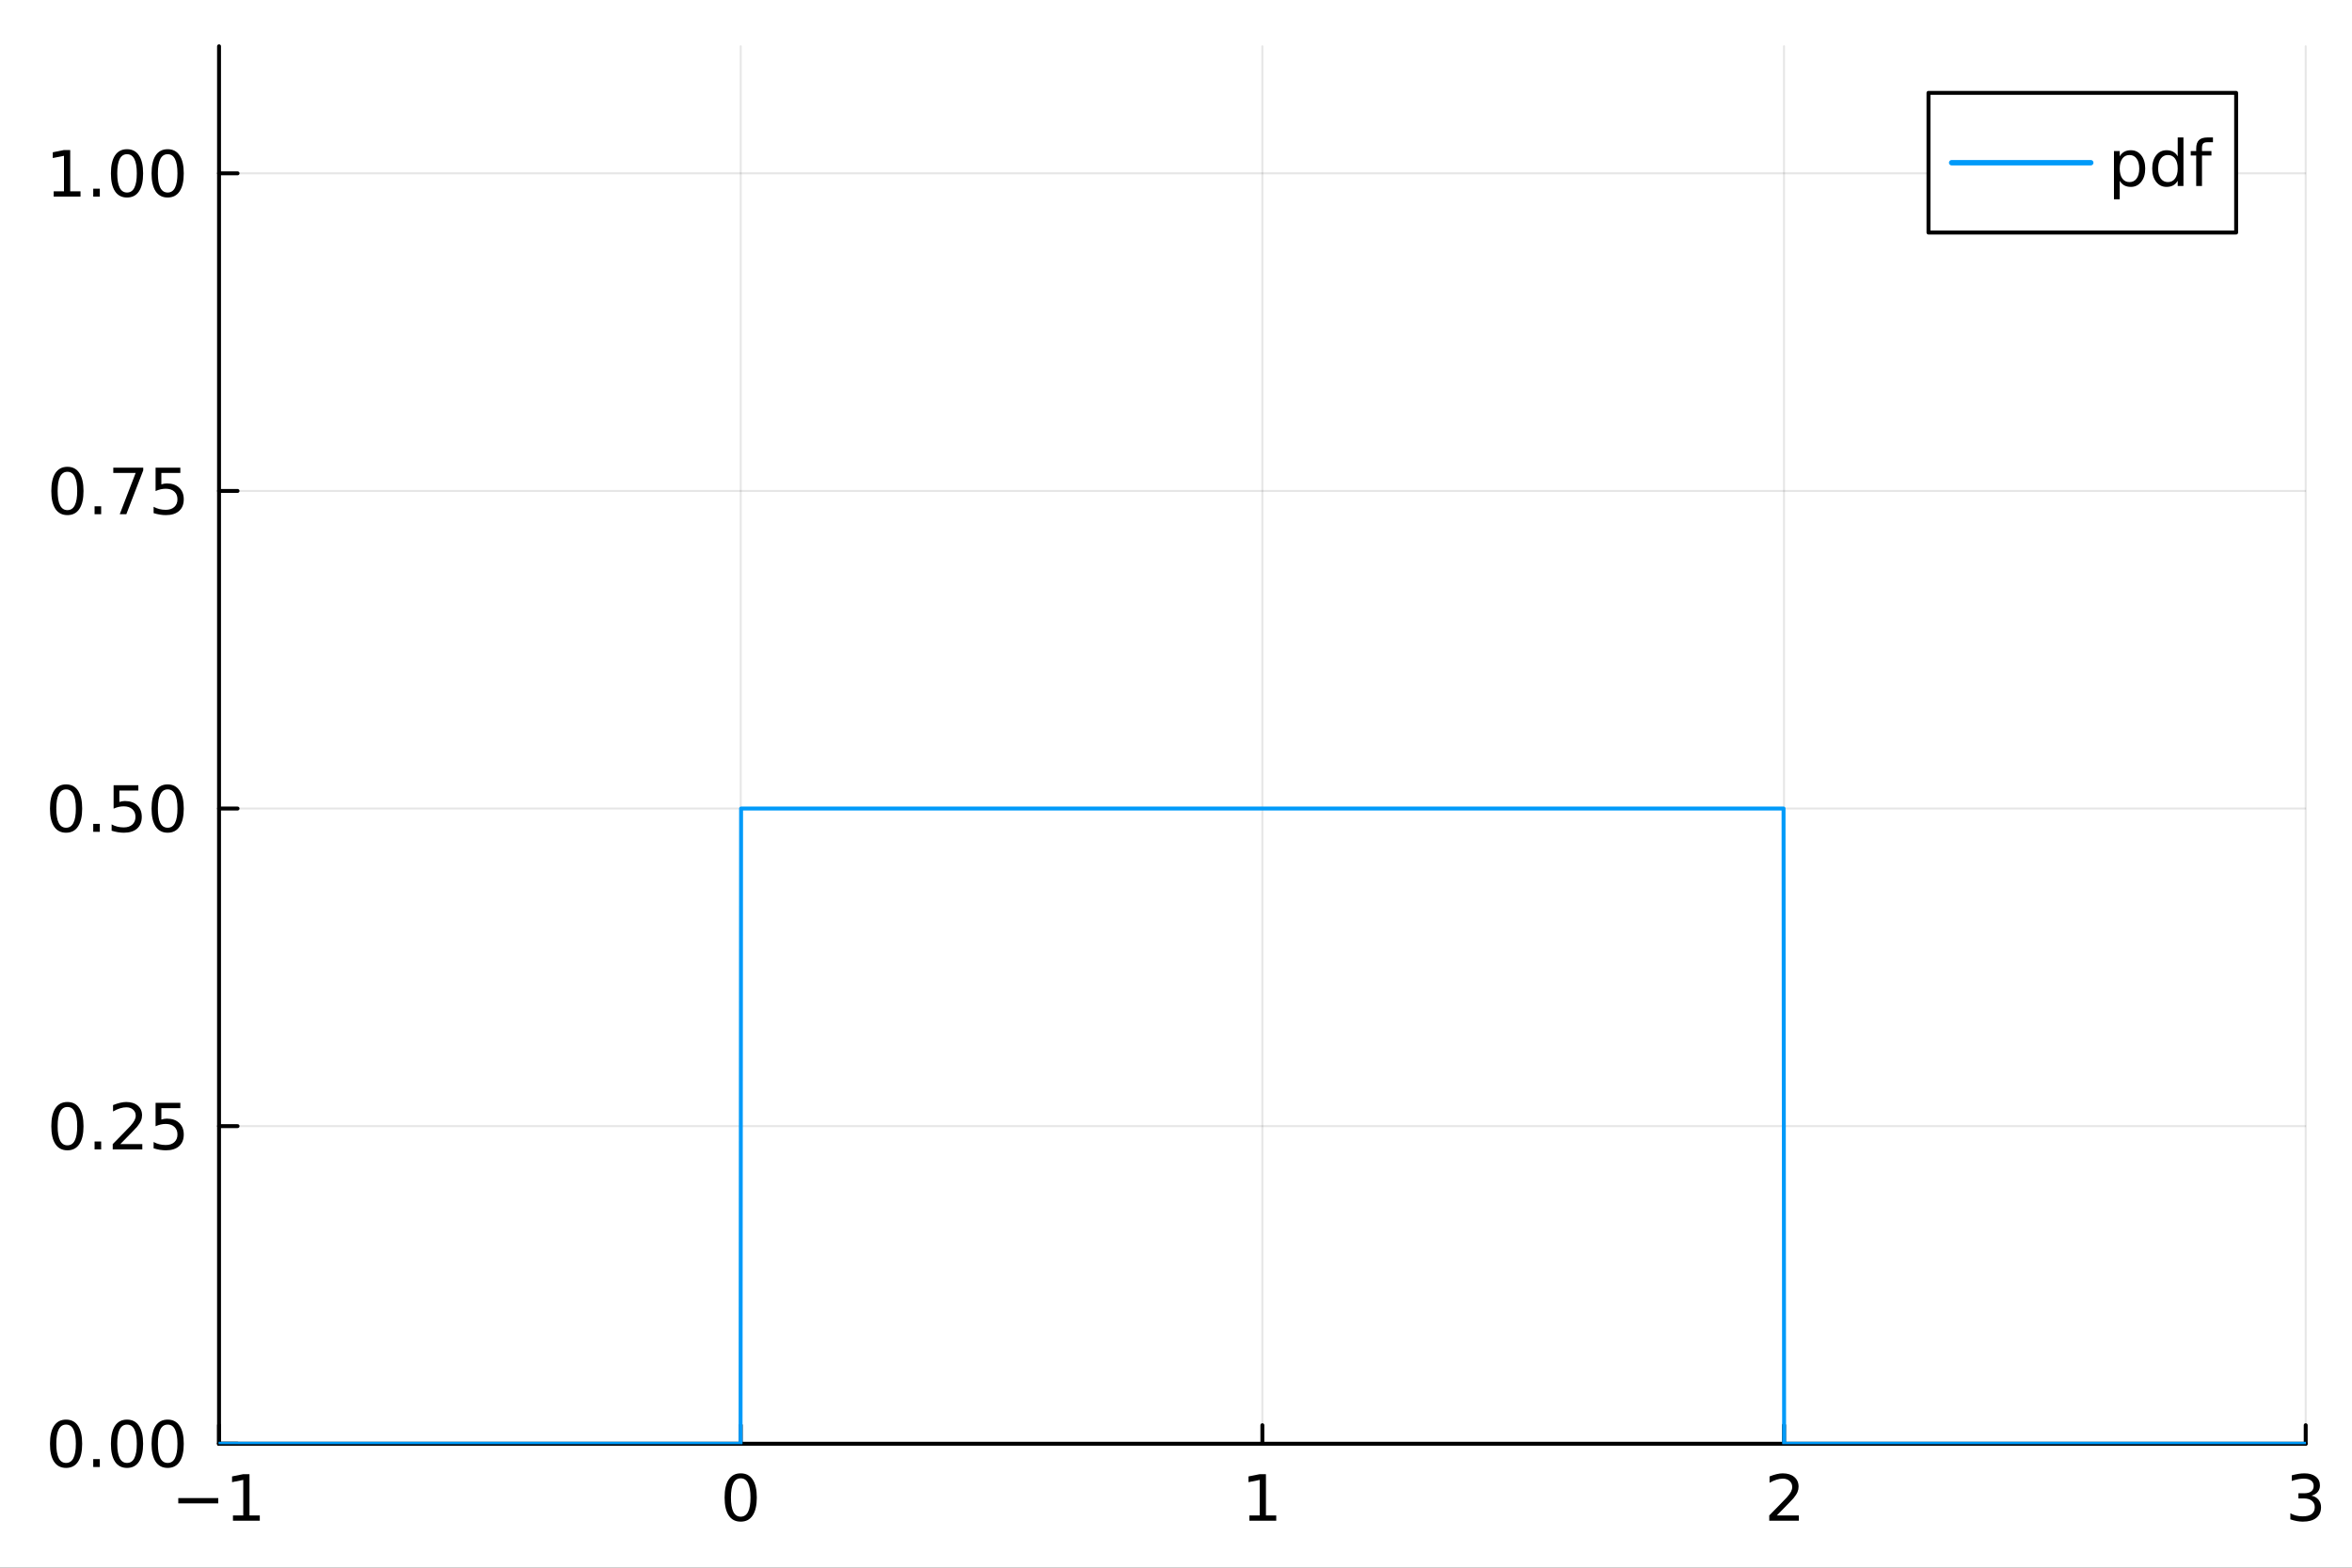 <svg xmlns="http://www.w3.org/2000/svg" xmlns:xlink="http://www.w3.org/1999/xlink" width="600" height="400" viewBox="0 0 2400 1600">
<rect x="0" y="0" width="2400" height="1600" fill="#333333" stroke="none"/>
<defs>
  <clipPath id="clip490">
    <rect x="0" y="0" width="2400" height="1600"></rect>
  </clipPath>
</defs>
<path clip-path="url(#clip490)" d="M0 1600 L2400 1600 L2400 0 L0 0  Z" fill="#ffffff" fill-rule="evenodd" fill-opacity="1"></path>
<defs>
  <clipPath id="clip491">
    <rect x="480" y="0" width="1681" height="1600"></rect>
  </clipPath>
</defs>
<path clip-path="url(#clip490)" d="M223.505 1473.49 L2352.76 1473.49 L2352.76 47.244 L223.505 47.244  Z" fill="#ffffff" fill-rule="evenodd" fill-opacity="1"></path>
<defs>
  <clipPath id="clip492">
    <rect x="223" y="47" width="2130" height="1427"></rect>
  </clipPath>
</defs>
<polyline clip-path="url(#clip492)" style="stroke:#000000; stroke-linecap:round; stroke-linejoin:round; stroke-width:2; stroke-opacity:0.1; fill:none" points="223.505,1473.49 223.505,47.244 "></polyline>
<polyline clip-path="url(#clip492)" style="stroke:#000000; stroke-linecap:round; stroke-linejoin:round; stroke-width:2; stroke-opacity:0.1; fill:none" points="755.818,1473.49 755.818,47.244 "></polyline>
<polyline clip-path="url(#clip492)" style="stroke:#000000; stroke-linecap:round; stroke-linejoin:round; stroke-width:2; stroke-opacity:0.1; fill:none" points="1288.13,1473.49 1288.13,47.244 "></polyline>
<polyline clip-path="url(#clip492)" style="stroke:#000000; stroke-linecap:round; stroke-linejoin:round; stroke-width:2; stroke-opacity:0.1; fill:none" points="1820.44,1473.49 1820.44,47.244 "></polyline>
<polyline clip-path="url(#clip492)" style="stroke:#000000; stroke-linecap:round; stroke-linejoin:round; stroke-width:2; stroke-opacity:0.1; fill:none" points="2352.76,1473.49 2352.76,47.244 "></polyline>
<polyline clip-path="url(#clip492)" style="stroke:#000000; stroke-linecap:round; stroke-linejoin:round; stroke-width:2; stroke-opacity:0.1; fill:none" points="223.505,1473.49 2352.76,1473.49 "></polyline>
<polyline clip-path="url(#clip492)" style="stroke:#000000; stroke-linecap:round; stroke-linejoin:round; stroke-width:2; stroke-opacity:0.1; fill:none" points="223.505,1149.34 2352.76,1149.34 "></polyline>
<polyline clip-path="url(#clip492)" style="stroke:#000000; stroke-linecap:round; stroke-linejoin:round; stroke-width:2; stroke-opacity:0.1; fill:none" points="223.505,825.195 2352.76,825.195 "></polyline>
<polyline clip-path="url(#clip492)" style="stroke:#000000; stroke-linecap:round; stroke-linejoin:round; stroke-width:2; stroke-opacity:0.1; fill:none" points="223.505,501.049 2352.76,501.049 "></polyline>
<polyline clip-path="url(#clip492)" style="stroke:#000000; stroke-linecap:round; stroke-linejoin:round; stroke-width:2; stroke-opacity:0.1; fill:none" points="223.505,176.903 2352.76,176.903 "></polyline>
<polyline clip-path="url(#clip490)" style="stroke:#000000; stroke-linecap:round; stroke-linejoin:round; stroke-width:4; stroke-opacity:1; fill:none" points="223.505,1473.49 2352.76,1473.49 "></polyline>
<polyline clip-path="url(#clip490)" style="stroke:#000000; stroke-linecap:round; stroke-linejoin:round; stroke-width:4; stroke-opacity:1; fill:none" points="223.505,1473.49 223.505,1454.59 "></polyline>
<polyline clip-path="url(#clip490)" style="stroke:#000000; stroke-linecap:round; stroke-linejoin:round; stroke-width:4; stroke-opacity:1; fill:none" points="755.818,1473.49 755.818,1454.59 "></polyline>
<polyline clip-path="url(#clip490)" style="stroke:#000000; stroke-linecap:round; stroke-linejoin:round; stroke-width:4; stroke-opacity:1; fill:none" points="1288.13,1473.49 1288.13,1454.59 "></polyline>
<polyline clip-path="url(#clip490)" style="stroke:#000000; stroke-linecap:round; stroke-linejoin:round; stroke-width:4; stroke-opacity:1; fill:none" points="1820.44,1473.49 1820.44,1454.59 "></polyline>
<polyline clip-path="url(#clip490)" style="stroke:#000000; stroke-linecap:round; stroke-linejoin:round; stroke-width:4; stroke-opacity:1; fill:none" points="2352.76,1473.49 2352.76,1454.59 "></polyline>
<path clip-path="url(#clip490)" d="M181.921 1528.95 L222.725 1528.95 L222.725 1534.36 L181.921 1534.36 L181.921 1528.95 Z" fill="#000000" fill-rule="nonzero" fill-opacity="1"></path><path clip-path="url(#clip490)" d="M237.716 1546.68 L248.22 1546.68 L248.22 1510.42 L236.793 1512.72 L236.793 1506.86 L248.156 1504.57 L254.585 1504.57 L254.585 1546.68 L265.089 1546.68 L265.089 1552.09 L237.716 1552.09 L237.716 1546.68 Z" fill="#000000" fill-rule="nonzero" fill-opacity="1"></path><path clip-path="url(#clip490)" d="M755.818 1508.8 Q750.852 1508.8 748.338 1513.7 Q745.855 1518.57 745.855 1528.38 Q745.855 1538.15 748.338 1543.05 Q750.852 1547.92 755.818 1547.92 Q760.815 1547.92 763.297 1543.05 Q765.812 1538.15 765.812 1528.38 Q765.812 1518.57 763.297 1513.7 Q760.815 1508.8 755.818 1508.8 M755.818 1503.71 Q763.806 1503.71 768.008 1510.04 Q772.241 1516.34 772.241 1528.38 Q772.241 1540.37 768.008 1546.71 Q763.806 1553.01 755.818 1553.01 Q747.829 1553.01 743.595 1546.71 Q739.394 1540.37 739.394 1528.38 Q739.394 1516.34 743.595 1510.04 Q747.829 1503.71 755.818 1503.71 Z" fill="#000000" fill-rule="nonzero" fill-opacity="1"></path><path clip-path="url(#clip490)" d="M1274.91 1546.68 L1285.41 1546.68 L1285.41 1510.42 L1273.98 1512.72 L1273.98 1506.86 L1285.35 1504.57 L1291.77 1504.57 L1291.77 1546.68 L1302.28 1546.68 L1302.28 1552.09 L1274.91 1552.09 L1274.91 1546.68 Z" fill="#000000" fill-rule="nonzero" fill-opacity="1"></path><path clip-path="url(#clip490)" d="M1813.09 1546.68 L1835.53 1546.68 L1835.53 1552.09 L1805.36 1552.09 L1805.36 1546.68 Q1809.02 1542.89 1815.32 1536.52 Q1821.65 1530.13 1823.28 1528.28 Q1826.36 1524.81 1827.57 1522.42 Q1828.81 1520 1828.81 1517.68 Q1828.81 1513.89 1826.14 1511.51 Q1823.5 1509.12 1819.23 1509.12 Q1816.21 1509.12 1812.84 1510.17 Q1809.49 1511.22 1805.67 1513.35 L1805.67 1506.86 Q1809.56 1505.3 1812.93 1504.5 Q1816.31 1503.71 1819.11 1503.71 Q1826.49 1503.71 1830.88 1507.4 Q1835.28 1511.09 1835.28 1517.27 Q1835.28 1520.2 1834.16 1522.84 Q1833.08 1525.45 1830.18 1529.01 Q1829.39 1529.94 1825.12 1534.36 Q1820.86 1538.75 1813.09 1546.68 Z" fill="#000000" fill-rule="nonzero" fill-opacity="1"></path><path clip-path="url(#clip490)" d="M2358.6 1526.47 Q2363.21 1527.45 2365.79 1530.57 Q2368.4 1533.69 2368.4 1538.27 Q2368.4 1545.31 2363.56 1549.16 Q2358.72 1553.01 2349.81 1553.01 Q2346.82 1553.01 2343.64 1552.41 Q2340.49 1551.83 2337.11 1550.66 L2337.11 1544.45 Q2339.79 1546.01 2342.97 1546.8 Q2346.15 1547.6 2349.62 1547.6 Q2355.67 1547.6 2358.82 1545.21 Q2362 1542.83 2362 1538.27 Q2362 1534.07 2359.04 1531.72 Q2356.11 1529.33 2350.86 1529.33 L2345.32 1529.33 L2345.32 1524.05 L2351.12 1524.05 Q2355.86 1524.05 2358.37 1522.17 Q2360.89 1520.26 2360.89 1516.69 Q2360.89 1513.03 2358.28 1511.09 Q2355.7 1509.12 2350.86 1509.12 Q2348.22 1509.12 2345.2 1509.69 Q2342.17 1510.27 2338.54 1511.47 L2338.54 1505.75 Q2342.2 1504.73 2345.39 1504.22 Q2348.6 1503.71 2351.44 1503.71 Q2358.76 1503.71 2363.02 1507.05 Q2367.29 1510.36 2367.29 1516.03 Q2367.29 1519.97 2365.03 1522.71 Q2362.77 1525.42 2358.6 1526.47 Z" fill="#000000" fill-rule="nonzero" fill-opacity="1"></path><polyline clip-path="url(#clip490)" style="stroke:#000000; stroke-linecap:round; stroke-linejoin:round; stroke-width:4; stroke-opacity:1; fill:none" points="223.505,1473.49 223.505,47.244 "></polyline>
<polyline clip-path="url(#clip490)" style="stroke:#000000; stroke-linecap:round; stroke-linejoin:round; stroke-width:4; stroke-opacity:1; fill:none" points="223.505,1473.49 242.402,1473.49 "></polyline>
<polyline clip-path="url(#clip490)" style="stroke:#000000; stroke-linecap:round; stroke-linejoin:round; stroke-width:4; stroke-opacity:1; fill:none" points="223.505,1149.34 242.402,1149.34 "></polyline>
<polyline clip-path="url(#clip490)" style="stroke:#000000; stroke-linecap:round; stroke-linejoin:round; stroke-width:4; stroke-opacity:1; fill:none" points="223.505,825.195 242.402,825.195 "></polyline>
<polyline clip-path="url(#clip490)" style="stroke:#000000; stroke-linecap:round; stroke-linejoin:round; stroke-width:4; stroke-opacity:1; fill:none" points="223.505,501.049 242.402,501.049 "></polyline>
<polyline clip-path="url(#clip490)" style="stroke:#000000; stroke-linecap:round; stroke-linejoin:round; stroke-width:4; stroke-opacity:1; fill:none" points="223.505,176.903 242.402,176.903 "></polyline>
<path clip-path="url(#clip490)" d="M67.416 1453.96 Q62.45 1453.96 59.936 1458.86 Q57.453 1463.73 57.453 1473.54 Q57.453 1483.31 59.936 1488.21 Q62.45 1493.08 67.416 1493.08 Q72.413 1493.08 74.895 1488.21 Q77.41 1483.31 77.41 1473.54 Q77.41 1463.73 74.895 1458.86 Q72.413 1453.96 67.416 1453.96 M67.416 1448.87 Q75.405 1448.87 79.606 1455.2 Q83.839 1461.5 83.839 1473.54 Q83.839 1485.53 79.606 1491.87 Q75.405 1498.17 67.416 1498.17 Q59.427 1498.17 55.194 1491.87 Q50.992 1485.53 50.992 1473.54 Q50.992 1461.5 55.194 1455.2 Q59.427 1448.87 67.416 1448.87 Z" fill="#000000" fill-rule="nonzero" fill-opacity="1"></path><path clip-path="url(#clip490)" d="M95.138 1489.16 L101.854 1489.16 L101.854 1497.25 L95.138 1497.25 L95.138 1489.16 Z" fill="#000000" fill-rule="nonzero" fill-opacity="1"></path><path clip-path="url(#clip490)" d="M129.609 1453.96 Q124.643 1453.96 122.129 1458.86 Q119.646 1463.73 119.646 1473.54 Q119.646 1483.31 122.129 1488.21 Q124.643 1493.08 129.609 1493.08 Q134.606 1493.08 137.088 1488.21 Q139.603 1483.31 139.603 1473.54 Q139.603 1463.73 137.088 1458.86 Q134.606 1453.96 129.609 1453.96 M129.609 1448.87 Q137.598 1448.87 141.799 1455.2 Q146.032 1461.5 146.032 1473.54 Q146.032 1485.53 141.799 1491.87 Q137.598 1498.17 129.609 1498.17 Q121.62 1498.17 117.386 1491.87 Q113.185 1485.53 113.185 1473.54 Q113.185 1461.5 117.386 1455.2 Q121.62 1448.87 129.609 1448.87 Z" fill="#000000" fill-rule="nonzero" fill-opacity="1"></path><path clip-path="url(#clip490)" d="M171.081 1453.96 Q166.116 1453.96 163.601 1458.86 Q161.119 1463.73 161.119 1473.54 Q161.119 1483.31 163.601 1488.21 Q166.116 1493.08 171.081 1493.08 Q176.078 1493.08 178.561 1488.21 Q181.075 1483.31 181.075 1473.54 Q181.075 1463.73 178.561 1458.86 Q176.078 1453.96 171.081 1453.96 M171.081 1448.87 Q179.07 1448.87 183.272 1455.2 Q187.505 1461.5 187.505 1473.54 Q187.505 1485.53 183.272 1491.87 Q179.07 1498.17 171.081 1498.17 Q163.092 1498.17 158.859 1491.87 Q154.658 1485.53 154.658 1473.54 Q154.658 1461.5 158.859 1455.2 Q163.092 1448.87 171.081 1448.87 Z" fill="#000000" fill-rule="nonzero" fill-opacity="1"></path><path clip-path="url(#clip490)" d="M68.784 1129.81 Q63.819 1129.81 61.305 1134.72 Q58.822 1139.59 58.822 1149.39 Q58.822 1159.16 61.305 1164.06 Q63.819 1168.93 68.784 1168.93 Q73.781 1168.93 76.264 1164.06 Q78.778 1159.16 78.778 1149.39 Q78.778 1139.59 76.264 1134.72 Q73.781 1129.81 68.784 1129.81 M68.784 1124.72 Q76.773 1124.72 80.975 1131.06 Q85.208 1137.36 85.208 1149.39 Q85.208 1161.39 80.975 1167.72 Q76.773 1174.02 68.784 1174.02 Q60.795 1174.02 56.562 1167.72 Q52.361 1161.39 52.361 1149.39 Q52.361 1137.36 56.562 1131.06 Q60.795 1124.72 68.784 1124.72 Z" fill="#000000" fill-rule="nonzero" fill-opacity="1"></path><path clip-path="url(#clip490)" d="M96.507 1165.02 L103.223 1165.02 L103.223 1173.1 L96.507 1173.1 L96.507 1165.02 Z" fill="#000000" fill-rule="nonzero" fill-opacity="1"></path><path clip-path="url(#clip490)" d="M122.765 1167.69 L145.205 1167.69 L145.205 1173.1 L115.031 1173.1 L115.031 1167.69 Q118.691 1163.9 124.993 1157.54 Q131.327 1151.14 132.951 1149.29 Q136.038 1145.82 137.247 1143.44 Q138.489 1141.02 138.489 1138.69 Q138.489 1134.91 135.815 1132.52 Q133.173 1130.13 128.908 1130.13 Q125.885 1130.13 122.511 1131.18 Q119.169 1132.23 115.349 1134.37 L115.349 1127.87 Q119.233 1126.31 122.606 1125.52 Q125.98 1124.72 128.781 1124.72 Q136.165 1124.72 140.558 1128.41 Q144.95 1132.11 144.95 1138.28 Q144.95 1141.21 143.836 1143.85 Q142.754 1146.46 139.857 1150.03 Q139.062 1150.95 134.797 1155.37 Q130.532 1159.77 122.765 1167.69 Z" fill="#000000" fill-rule="nonzero" fill-opacity="1"></path><path clip-path="url(#clip490)" d="M158.764 1125.58 L184.004 1125.58 L184.004 1130.99 L164.652 1130.99 L164.652 1142.64 Q166.052 1142.16 167.453 1141.94 Q168.853 1141.69 170.254 1141.69 Q178.211 1141.69 182.858 1146.05 Q187.505 1150.41 187.505 1157.86 Q187.505 1165.53 182.73 1169.79 Q177.956 1174.02 169.267 1174.02 Q166.275 1174.02 163.156 1173.52 Q160.069 1173.01 156.758 1171.99 L156.758 1165.53 Q159.623 1167.09 162.678 1167.85 Q165.734 1168.61 169.14 1168.61 Q174.646 1168.61 177.861 1165.72 Q181.075 1162.82 181.075 1157.86 Q181.075 1152.89 177.861 1149.99 Q174.646 1147.1 169.14 1147.1 Q166.562 1147.1 163.983 1147.67 Q161.437 1148.24 158.764 1149.45 L158.764 1125.58 Z" fill="#000000" fill-rule="nonzero" fill-opacity="1"></path><path clip-path="url(#clip490)" d="M67.416 805.668 Q62.45 805.668 59.936 810.57 Q57.453 815.44 57.453 825.243 Q57.453 835.014 59.936 839.916 Q62.45 844.786 67.416 844.786 Q72.413 844.786 74.895 839.916 Q77.41 835.014 77.41 825.243 Q77.41 815.44 74.895 810.57 Q72.413 805.668 67.416 805.668 M67.416 800.576 Q75.405 800.576 79.606 806.91 Q83.839 813.212 83.839 825.243 Q83.839 837.242 79.606 843.576 Q75.405 849.878 67.416 849.878 Q59.427 849.878 55.194 843.576 Q50.992 837.242 50.992 825.243 Q50.992 813.212 55.194 806.91 Q59.427 800.576 67.416 800.576 Z" fill="#000000" fill-rule="nonzero" fill-opacity="1"></path><path clip-path="url(#clip490)" d="M95.138 840.871 L101.854 840.871 L101.854 848.955 L95.138 848.955 L95.138 840.871 Z" fill="#000000" fill-rule="nonzero" fill-opacity="1"></path><path clip-path="url(#clip490)" d="M115.922 801.435 L141.162 801.435 L141.162 806.846 L121.811 806.846 L121.811 818.495 Q123.211 818.018 124.612 817.795 Q126.012 817.54 127.412 817.54 Q135.37 817.54 140.017 821.901 Q144.663 826.262 144.663 833.709 Q144.663 841.38 139.889 845.645 Q135.115 849.878 126.426 849.878 Q123.434 849.878 120.315 849.369 Q117.227 848.86 113.917 847.841 L113.917 841.38 Q116.782 842.94 119.837 843.704 Q122.893 844.467 126.298 844.467 Q131.805 844.467 135.019 841.571 Q138.234 838.675 138.234 833.709 Q138.234 828.744 135.019 825.848 Q131.805 822.951 126.298 822.951 Q123.72 822.951 121.142 823.524 Q118.596 824.097 115.922 825.307 L115.922 801.435 Z" fill="#000000" fill-rule="nonzero" fill-opacity="1"></path><path clip-path="url(#clip490)" d="M171.081 805.668 Q166.116 805.668 163.601 810.57 Q161.119 815.44 161.119 825.243 Q161.119 835.014 163.601 839.916 Q166.116 844.786 171.081 844.786 Q176.078 844.786 178.561 839.916 Q181.075 835.014 181.075 825.243 Q181.075 815.44 178.561 810.57 Q176.078 805.668 171.081 805.668 M171.081 800.576 Q179.07 800.576 183.272 806.91 Q187.505 813.212 187.505 825.243 Q187.505 837.242 183.272 843.576 Q179.07 849.878 171.081 849.878 Q163.092 849.878 158.859 843.576 Q154.658 837.242 154.658 825.243 Q154.658 813.212 158.859 806.91 Q163.092 800.576 171.081 800.576 Z" fill="#000000" fill-rule="nonzero" fill-opacity="1"></path><path clip-path="url(#clip490)" d="M68.784 481.522 Q63.819 481.522 61.305 486.424 Q58.822 491.293 58.822 501.097 Q58.822 510.868 61.305 515.77 Q63.819 520.639 68.784 520.639 Q73.781 520.639 76.264 515.77 Q78.778 510.868 78.778 501.097 Q78.778 491.293 76.264 486.424 Q73.781 481.522 68.784 481.522 M68.784 476.43 Q76.773 476.43 80.975 482.763 Q85.208 489.065 85.208 501.097 Q85.208 513.096 80.975 519.43 Q76.773 525.732 68.784 525.732 Q60.795 525.732 56.562 519.43 Q52.361 513.096 52.361 501.097 Q52.361 489.065 56.562 482.763 Q60.795 476.43 68.784 476.43 Z" fill="#000000" fill-rule="nonzero" fill-opacity="1"></path><path clip-path="url(#clip490)" d="M96.507 516.724 L103.223 516.724 L103.223 524.809 L96.507 524.809 L96.507 516.724 Z" fill="#000000" fill-rule="nonzero" fill-opacity="1"></path><path clip-path="url(#clip490)" d="M115.604 477.289 L146.159 477.289 L146.159 480.026 L128.908 524.809 L122.193 524.809 L138.425 482.7 L115.604 482.7 L115.604 477.289 Z" fill="#000000" fill-rule="nonzero" fill-opacity="1"></path><path clip-path="url(#clip490)" d="M158.764 477.289 L184.004 477.289 L184.004 482.7 L164.652 482.7 L164.652 494.349 Q166.052 493.872 167.453 493.649 Q168.853 493.394 170.254 493.394 Q178.211 493.394 182.858 497.755 Q187.505 502.115 187.505 509.563 Q187.505 517.234 182.73 521.499 Q177.956 525.732 169.267 525.732 Q166.275 525.732 163.156 525.223 Q160.069 524.713 156.758 523.695 L156.758 517.234 Q159.623 518.793 162.678 519.557 Q165.734 520.321 169.14 520.321 Q174.646 520.321 177.861 517.425 Q181.075 514.528 181.075 509.563 Q181.075 504.598 177.861 501.701 Q174.646 498.805 169.14 498.805 Q166.562 498.805 163.983 499.378 Q161.437 499.951 158.764 501.16 L158.764 477.289 Z" fill="#000000" fill-rule="nonzero" fill-opacity="1"></path><path clip-path="url(#clip490)" d="M54.78 195.252 L65.283 195.252 L65.283 158.999 L53.857 161.291 L53.857 155.434 L65.219 153.143 L71.649 153.143 L71.649 195.252 L82.152 195.252 L82.152 200.663 L54.78 200.663 L54.78 195.252 Z" fill="#000000" fill-rule="nonzero" fill-opacity="1"></path><path clip-path="url(#clip490)" d="M95.138 192.578 L101.854 192.578 L101.854 200.663 L95.138 200.663 L95.138 192.578 Z" fill="#000000" fill-rule="nonzero" fill-opacity="1"></path><path clip-path="url(#clip490)" d="M129.609 157.376 Q124.643 157.376 122.129 162.277 Q119.646 167.147 119.646 176.95 Q119.646 186.722 122.129 191.623 Q124.643 196.493 129.609 196.493 Q134.606 196.493 137.088 191.623 Q139.603 186.722 139.603 176.95 Q139.603 167.147 137.088 162.277 Q134.606 157.376 129.609 157.376 M129.609 152.283 Q137.598 152.283 141.799 158.617 Q146.032 164.919 146.032 176.95 Q146.032 188.95 141.799 195.284 Q137.598 201.586 129.609 201.586 Q121.62 201.586 117.386 195.284 Q113.185 188.95 113.185 176.95 Q113.185 164.919 117.386 158.617 Q121.62 152.283 129.609 152.283 Z" fill="#000000" fill-rule="nonzero" fill-opacity="1"></path><path clip-path="url(#clip490)" d="M171.081 157.376 Q166.116 157.376 163.601 162.277 Q161.119 167.147 161.119 176.95 Q161.119 186.722 163.601 191.623 Q166.116 196.493 171.081 196.493 Q176.078 196.493 178.561 191.623 Q181.075 186.722 181.075 176.95 Q181.075 167.147 178.561 162.277 Q176.078 157.376 171.081 157.376 M171.081 152.283 Q179.07 152.283 183.272 158.617 Q187.505 164.919 187.505 176.95 Q187.505 188.95 183.272 195.284 Q179.07 201.586 171.081 201.586 Q163.092 201.586 158.859 195.284 Q154.658 188.95 154.658 176.95 Q154.658 164.919 158.859 158.617 Q163.092 152.283 171.081 152.283 Z" fill="#000000" fill-rule="nonzero" fill-opacity="1"></path><polyline clip-path="url(#clip492)" style="stroke:#009af9; stroke-linecap:round; stroke-linejoin:round; stroke-width:4; stroke-opacity:1; fill:none" points="223.505,1473.49 245.486,1473.49 374.232,1473.49 434.124,1473.49 514.402,1473.49 580.736,1473.49 642.421,1473.49 681.138,1473.49 719.856,1473.49 728.538,1473.49 737.221,1473.49 741.562,1473.49 745.903,1473.49 748.074,1473.49 750.244,1473.49 751.329,1473.49 752.415,1473.49 753.5,1473.49 754.585,1473.49 755.128,1473.49 755.671,1473.49 756.213,825.195 756.756,825.195 757.299,825.195 757.841,825.195 758.384,825.195 758.927,825.195 761.097,825.195 763.268,825.195 767.609,825.195 771.95,825.195 780.633,825.195 789.315,825.195 809.192,825.195 829.068,825.195 848.945,825.195 868.821,825.195 898.537,825.195 928.252,825.195 1004.26,825.195 1073.64,825.195 1152.6,825.195 1215.2,825.195 1292.96,825.195 1352.51,825.195 1436.48,825.195 1499.22,825.195 1570.58,825.195 1641.24,825.195 1680.12,825.195 1718.99,825.195 1748.68,825.195 1778.37,825.195 1787.74,825.195 1797.11,825.195 1801.79,825.195 1806.47,825.195 1808.82,825.195 1811.16,825.195 1813.5,825.195 1815.84,825.195 1817.01,825.195 1818.18,825.195 1818.77,825.195 1819.35,825.195 1819.94,825.195 1820.53,1473.49 1821.11,1473.49 1821.7,1473.49 1822.28,1473.49 1822.87,1473.49 1824.04,1473.49 1825.21,1473.49 1829.89,1473.49 1834.58,1473.49 1843.94,1473.49 1853.31,1473.49 1870.64,1473.49 1887.96,1473.49 1905.29,1473.49 1922.62,1473.49 1994.1,1473.49 2066.55,1473.49 2142.21,1473.49 2201.81,1473.49 2337.53,1473.49 2352.76,1473.49 "></polyline>
<path clip-path="url(#clip490)" d="M1967.83 237.346 L2281.78 237.346 L2281.78 94.786 L1967.83 94.786  Z" fill="#ffffff" fill-rule="evenodd" fill-opacity="1"></path>
<polyline clip-path="url(#clip490)" style="stroke:#000000; stroke-linecap:round; stroke-linejoin:round; stroke-width:4; stroke-opacity:1; fill:none" points="1967.83,237.346 2281.78,237.346 2281.78,94.786 1967.83,94.786 1967.83,237.346 "></polyline>
<polyline clip-path="url(#clip490)" style="stroke:#009af9; stroke-linecap:round; stroke-linejoin:round; stroke-width:5.5; stroke-opacity:1; fill:none" points="1991.49,166.066 2133.44,166.066 "></polyline>
<path clip-path="url(#clip490)" d="M2162.99 184.478 L2162.99 203.385 L2157.1 203.385 L2157.1 154.178 L2162.99 154.178 L2162.99 159.588 Q2164.83 156.406 2167.63 154.878 Q2170.47 153.318 2174.38 153.318 Q2180.87 153.318 2184.92 158.474 Q2188.99 163.631 2188.99 172.033 Q2188.99 180.436 2184.92 185.592 Q2180.87 190.749 2174.38 190.749 Q2170.47 190.749 2167.63 189.221 Q2164.83 187.661 2162.99 184.478 M2182.91 172.033 Q2182.91 165.572 2180.24 161.912 Q2177.6 158.22 2172.95 158.22 Q2168.3 158.22 2165.63 161.912 Q2162.99 165.572 2162.99 172.033 Q2162.99 178.495 2165.63 182.187 Q2168.3 185.847 2172.95 185.847 Q2177.6 185.847 2180.24 182.187 Q2182.91 178.495 2182.91 172.033 Z" fill="#000000" fill-rule="nonzero" fill-opacity="1"></path><path clip-path="url(#clip490)" d="M2222.16 159.588 L2222.16 140.3 L2228.01 140.3 L2228.01 189.826 L2222.16 189.826 L2222.16 184.478 Q2220.31 187.661 2217.48 189.221 Q2214.68 190.749 2210.73 190.749 Q2204.27 190.749 2200.19 185.592 Q2196.15 180.436 2196.15 172.033 Q2196.15 163.631 2200.19 158.474 Q2204.27 153.318 2210.73 153.318 Q2214.68 153.318 2217.48 154.878 Q2220.31 156.406 2222.16 159.588 M2202.2 172.033 Q2202.2 178.495 2204.84 182.187 Q2207.52 185.847 2212.16 185.847 Q2216.81 185.847 2219.48 182.187 Q2222.16 178.495 2222.16 172.033 Q2222.16 165.572 2219.48 161.912 Q2216.81 158.22 2212.16 158.22 Q2207.52 158.22 2204.84 161.912 Q2202.2 165.572 2202.2 172.033 Z" fill="#000000" fill-rule="nonzero" fill-opacity="1"></path><path clip-path="url(#clip490)" d="M2258.12 140.3 L2258.12 145.17 L2252.52 145.17 Q2249.37 145.17 2248.13 146.443 Q2246.92 147.716 2246.92 151.027 L2246.92 154.178 L2256.56 154.178 L2256.56 158.729 L2246.92 158.729 L2246.92 189.826 L2241.03 189.826 L2241.03 158.729 L2235.43 158.729 L2235.43 154.178 L2241.03 154.178 L2241.03 151.695 Q2241.03 145.743 2243.8 143.038 Q2246.57 140.3 2252.58 140.3 L2258.12 140.3 Z" fill="#000000" fill-rule="nonzero" fill-opacity="1"></path></svg>